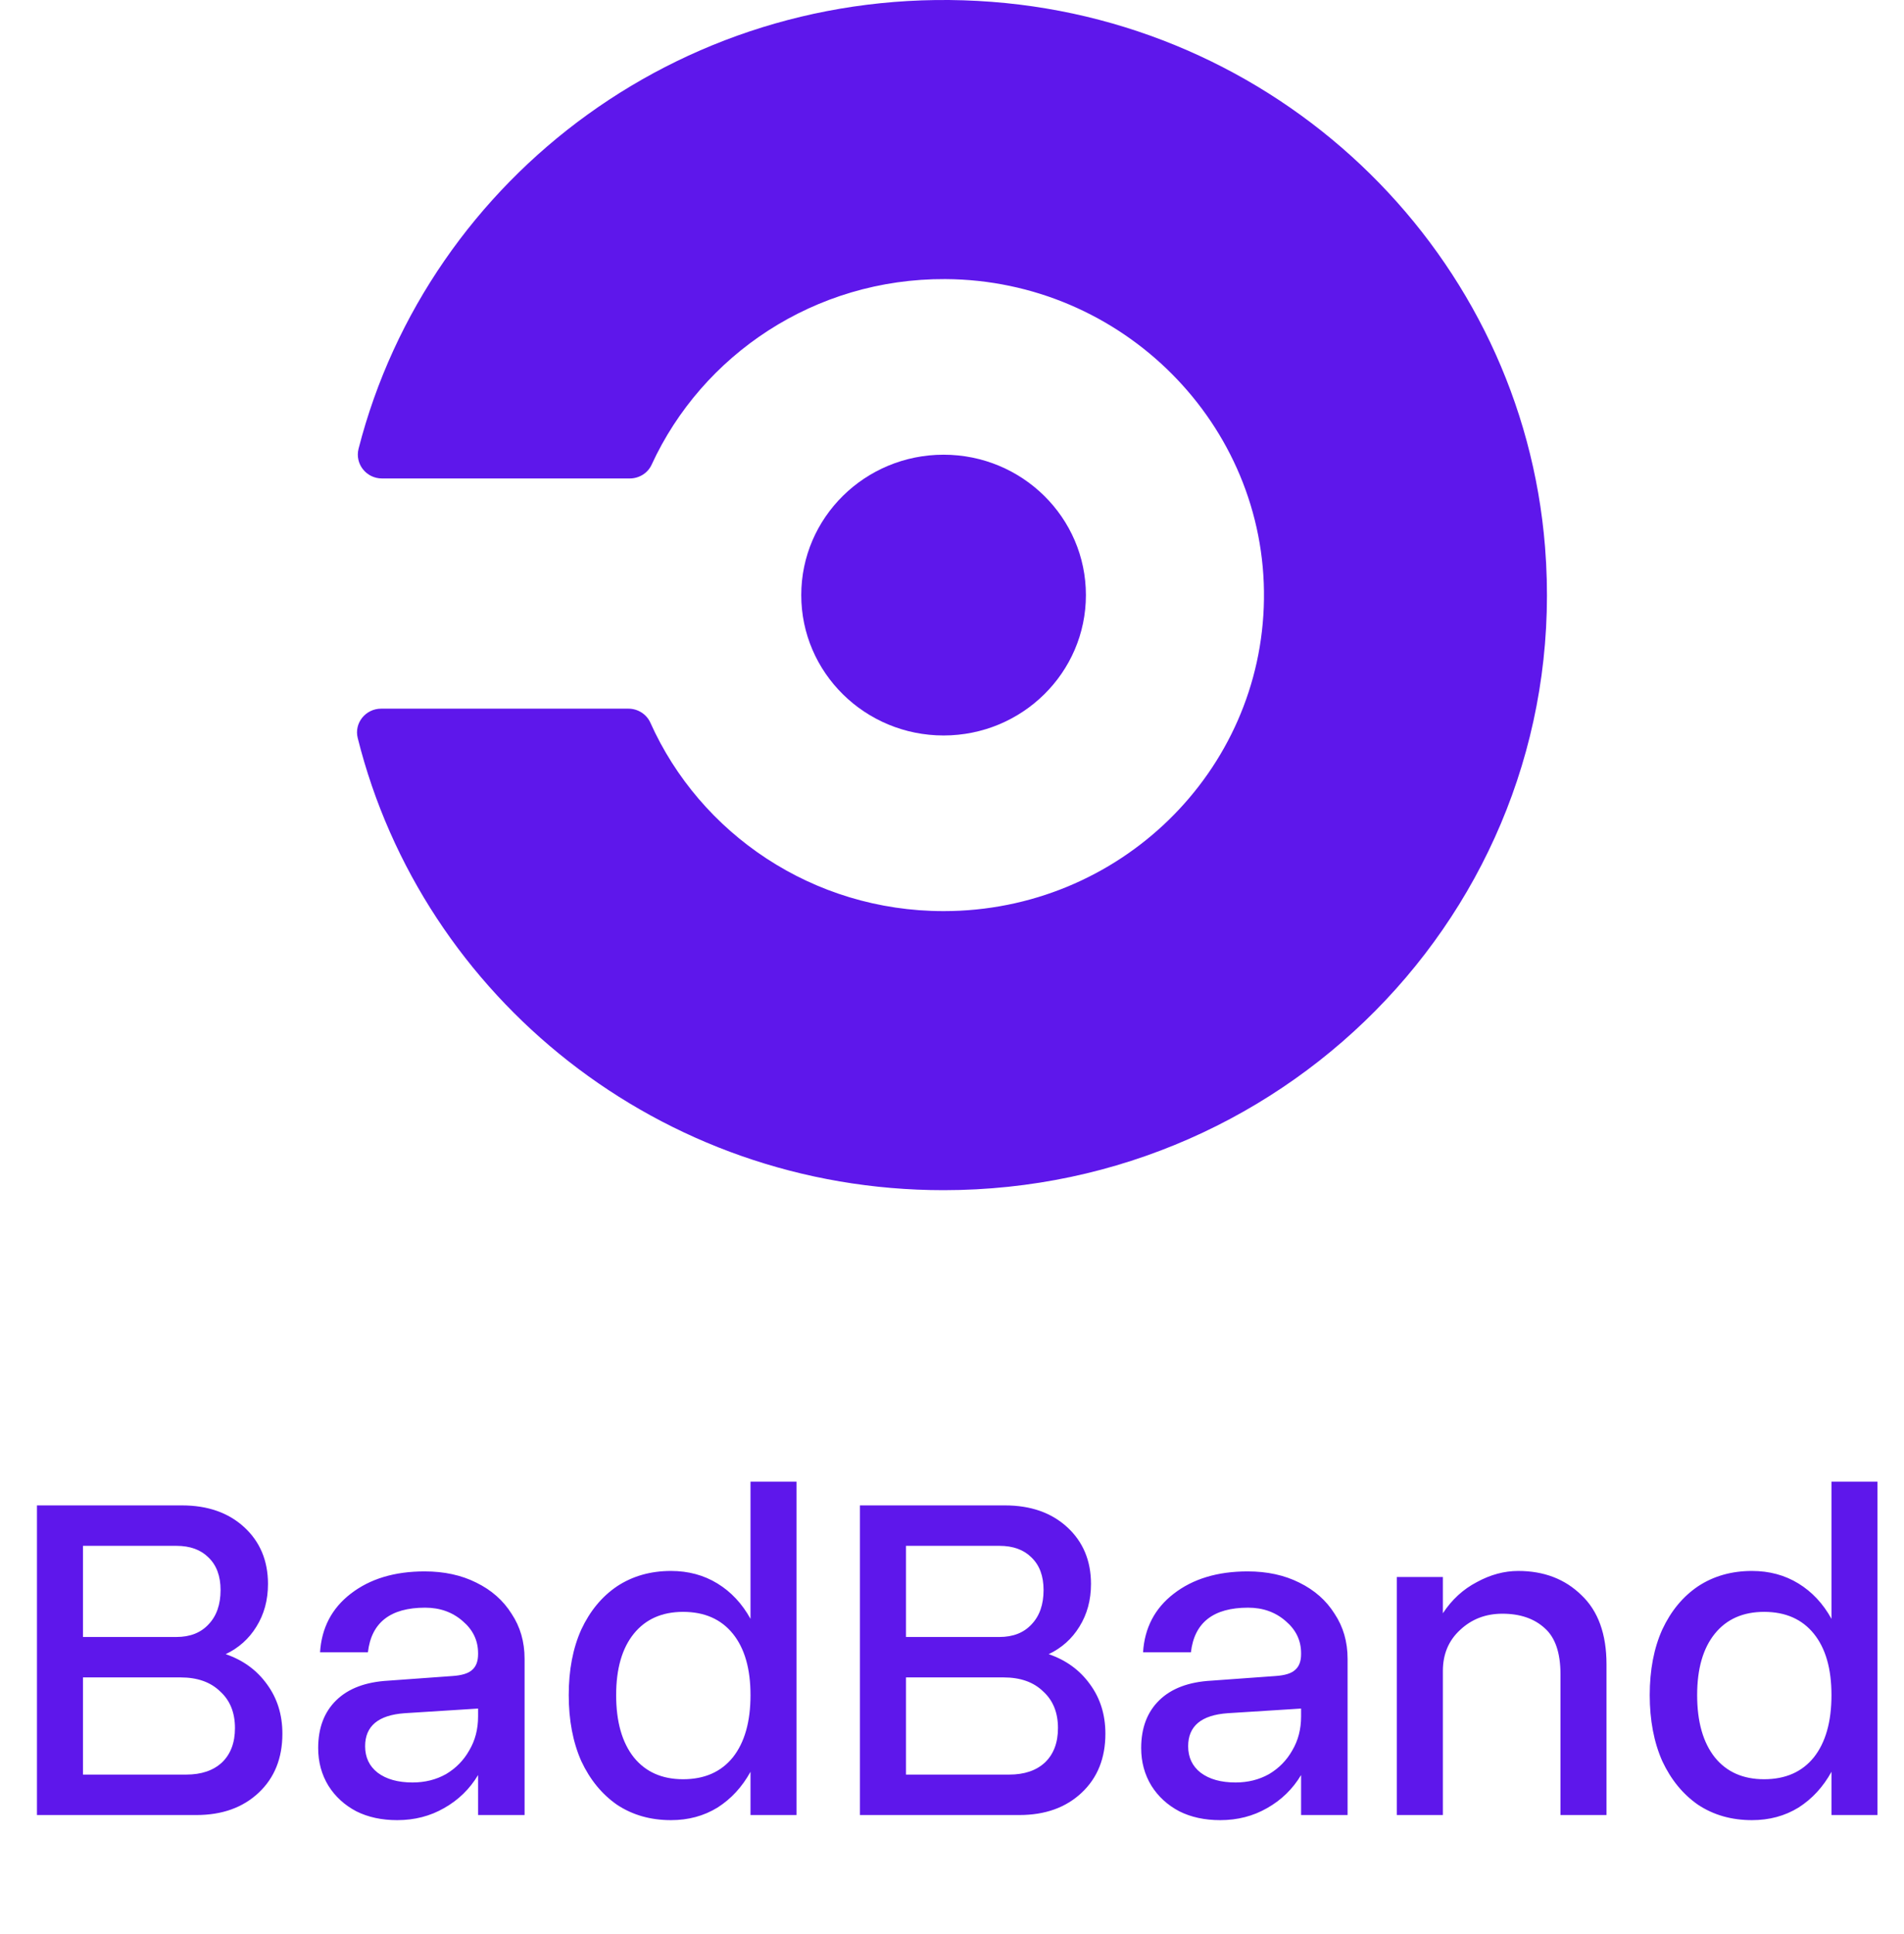 <svg width="64" height="65" viewBox="0 0 64 65" fill="none" xmlns="http://www.w3.org/2000/svg">
<g clip-path="url(#clip0_23_195)">
<path d="M31.717 24.718C34.359 24.718 36.501 22.605 36.501 20C36.501 17.395 34.359 15.282 31.717 15.282C29.075 15.282 26.933 17.395 26.933 20C26.933 22.605 29.075 24.718 31.717 24.718Z" fill="#5E17EB"/>
<path d="M33.339 0.062C23.155 -0.718 14.402 5.923 12.053 15.079C11.923 15.586 12.308 16.08 12.839 16.08H21.168C21.483 16.08 21.773 15.902 21.903 15.618C23.603 11.923 27.385 9.358 31.774 9.38C37.73 9.41 42.563 14.266 42.486 20.14C42.41 25.941 37.618 30.621 31.717 30.621C27.316 30.621 23.533 28.018 21.862 24.29C21.733 24.002 21.441 23.817 21.122 23.817H12.813C12.289 23.817 11.898 24.301 12.024 24.803C14.205 33.529 22.194 40 31.716 40C43.461 40 52.875 30.157 51.934 18.38C51.155 8.62 43.238 0.821 33.339 0.062Z" fill="#5E17EB"/>
</g>
<path d="M6.117 50.594C6.982 50.594 7.68 50.839 8.211 51.328C8.742 51.818 9.008 52.453 9.008 53.234C9.008 53.776 8.878 54.255 8.617 54.672C8.367 55.078 8.023 55.385 7.586 55.594C8.169 55.792 8.633 56.13 8.977 56.609C9.32 57.078 9.492 57.63 9.492 58.266C9.492 59.089 9.227 59.75 8.695 60.25C8.164 60.75 7.466 61 6.602 61H1.242V50.594H6.117ZM5.93 51.953H2.789V55.016H5.93C6.388 55.016 6.747 54.875 7.008 54.594C7.279 54.312 7.414 53.927 7.414 53.438C7.414 52.969 7.279 52.604 7.008 52.344C6.747 52.083 6.388 51.953 5.93 51.953ZM6.07 56.375H2.789V59.641H6.258C6.768 59.641 7.169 59.505 7.461 59.234C7.753 58.953 7.898 58.568 7.898 58.078C7.898 57.557 7.732 57.146 7.398 56.844C7.076 56.531 6.633 56.375 6.07 56.375ZM17.633 55.75V61H16.07V59.656C15.789 60.125 15.409 60.495 14.93 60.766C14.461 61.036 13.935 61.172 13.352 61.172C12.831 61.172 12.372 61.073 11.977 60.875C11.581 60.667 11.268 60.38 11.039 60.016C10.81 59.641 10.695 59.219 10.695 58.75C10.695 58.073 10.898 57.536 11.305 57.141C11.711 56.745 12.294 56.526 13.055 56.484L15.211 56.328C15.523 56.307 15.742 56.24 15.867 56.125C16.003 56.01 16.07 55.833 16.07 55.594V55.562C16.07 55.135 15.898 54.776 15.555 54.484C15.211 54.182 14.789 54.031 14.289 54.031C13.122 54.031 12.482 54.531 12.367 55.531H10.758C10.81 54.708 11.154 54.052 11.789 53.562C12.435 53.062 13.263 52.812 14.273 52.812C14.93 52.812 15.508 52.938 16.008 53.188C16.518 53.438 16.914 53.786 17.195 54.234C17.487 54.672 17.633 55.177 17.633 55.75ZM12.273 58.688C12.273 59.062 12.414 59.359 12.695 59.578C12.987 59.797 13.378 59.906 13.867 59.906C14.284 59.906 14.659 59.812 14.992 59.625C15.325 59.427 15.586 59.161 15.773 58.828C15.971 58.495 16.07 58.115 16.07 57.688V57.422L13.602 57.578C12.716 57.641 12.273 58.01 12.273 58.688ZM26.773 49.797V61H25.227V59.547C24.945 60.057 24.576 60.458 24.117 60.75C23.659 61.031 23.138 61.172 22.555 61.172C21.867 61.172 21.263 61 20.742 60.656C20.232 60.302 19.831 59.812 19.539 59.188C19.258 58.552 19.117 57.812 19.117 56.969C19.117 56.125 19.258 55.391 19.539 54.766C19.831 54.141 20.232 53.656 20.742 53.312C21.263 52.969 21.867 52.797 22.555 52.797C23.138 52.797 23.659 52.938 24.117 53.219C24.576 53.5 24.945 53.896 25.227 54.406V49.797H26.773ZM20.711 56.969C20.711 57.865 20.909 58.562 21.305 59.062C21.701 59.552 22.253 59.797 22.961 59.797C23.68 59.797 24.237 59.552 24.633 59.062C25.029 58.562 25.227 57.865 25.227 56.969C25.227 56.083 25.029 55.396 24.633 54.906C24.237 54.417 23.68 54.172 22.961 54.172C22.253 54.172 21.701 54.417 21.305 54.906C20.909 55.396 20.711 56.083 20.711 56.969Z" fill="#5E17EB"/>
<path d="M33.781 50.594C34.646 50.594 35.344 50.839 35.875 51.328C36.406 51.818 36.672 52.453 36.672 53.234C36.672 53.776 36.542 54.255 36.281 54.672C36.031 55.078 35.688 55.385 35.25 55.594C35.833 55.792 36.297 56.13 36.641 56.609C36.984 57.078 37.156 57.63 37.156 58.266C37.156 59.089 36.891 59.75 36.359 60.25C35.828 60.75 35.13 61 34.266 61H28.906V50.594H33.781ZM33.594 51.953H30.453V55.016H33.594C34.052 55.016 34.411 54.875 34.672 54.594C34.943 54.312 35.078 53.927 35.078 53.438C35.078 52.969 34.943 52.604 34.672 52.344C34.411 52.083 34.052 51.953 33.594 51.953ZM33.734 56.375H30.453V59.641H33.922C34.432 59.641 34.833 59.505 35.125 59.234C35.417 58.953 35.562 58.568 35.562 58.078C35.562 57.557 35.396 57.146 35.062 56.844C34.74 56.531 34.297 56.375 33.734 56.375ZM45.297 55.75V61H43.734V59.656C43.453 60.125 43.073 60.495 42.594 60.766C42.125 61.036 41.599 61.172 41.016 61.172C40.495 61.172 40.036 61.073 39.641 60.875C39.245 60.667 38.932 60.38 38.703 60.016C38.474 59.641 38.359 59.219 38.359 58.75C38.359 58.073 38.562 57.536 38.969 57.141C39.375 56.745 39.958 56.526 40.719 56.484L42.875 56.328C43.188 56.307 43.406 56.24 43.531 56.125C43.667 56.01 43.734 55.833 43.734 55.594V55.562C43.734 55.135 43.562 54.776 43.219 54.484C42.875 54.182 42.453 54.031 41.953 54.031C40.786 54.031 40.146 54.531 40.031 55.531H38.422C38.474 54.708 38.818 54.052 39.453 53.562C40.099 53.062 40.927 52.812 41.938 52.812C42.594 52.812 43.172 52.938 43.672 53.188C44.182 53.438 44.578 53.786 44.859 54.234C45.151 54.672 45.297 55.177 45.297 55.75ZM39.938 58.688C39.938 59.062 40.078 59.359 40.359 59.578C40.651 59.797 41.042 59.906 41.531 59.906C41.948 59.906 42.323 59.812 42.656 59.625C42.99 59.427 43.25 59.161 43.438 58.828C43.635 58.495 43.734 58.115 43.734 57.688V57.422L41.266 57.578C40.38 57.641 39.938 58.01 39.938 58.688ZM52.453 56.266C52.453 55.547 52.276 55.031 51.922 54.719C51.568 54.396 51.094 54.234 50.5 54.234C49.938 54.234 49.464 54.417 49.078 54.781C48.693 55.135 48.5 55.594 48.5 56.156V61H46.953V53H48.5V54.219C48.802 53.76 49.182 53.411 49.641 53.172C50.099 52.922 50.562 52.797 51.031 52.797C51.896 52.797 52.604 53.068 53.156 53.609C53.719 54.141 54 54.917 54 55.938V61H52.453V56.266ZM63.109 49.797V61H61.562V59.547C61.281 60.057 60.911 60.458 60.453 60.75C59.995 61.031 59.474 61.172 58.891 61.172C58.203 61.172 57.599 61 57.078 60.656C56.568 60.302 56.167 59.812 55.875 59.188C55.594 58.552 55.453 57.812 55.453 56.969C55.453 56.125 55.594 55.391 55.875 54.766C56.167 54.141 56.568 53.656 57.078 53.312C57.599 52.969 58.203 52.797 58.891 52.797C59.474 52.797 59.995 52.938 60.453 53.219C60.911 53.5 61.281 53.896 61.562 54.406V49.797H63.109ZM57.047 56.969C57.047 57.865 57.245 58.562 57.641 59.062C58.036 59.552 58.589 59.797 59.297 59.797C60.016 59.797 60.573 59.552 60.969 59.062C61.365 58.562 61.562 57.865 61.562 56.969C61.562 56.083 61.365 55.396 60.969 54.906C60.573 54.417 60.016 54.172 59.297 54.172C58.589 54.172 58.036 54.417 57.641 54.906C57.245 55.396 57.047 56.083 57.047 56.969Z" fill="#5E17EB"/>
<defs>
<clipPath id="clip0_23_195">
<rect width="40" height="40" fill="white" transform="translate(12)"/>
</clipPath>
</defs>
</svg>
